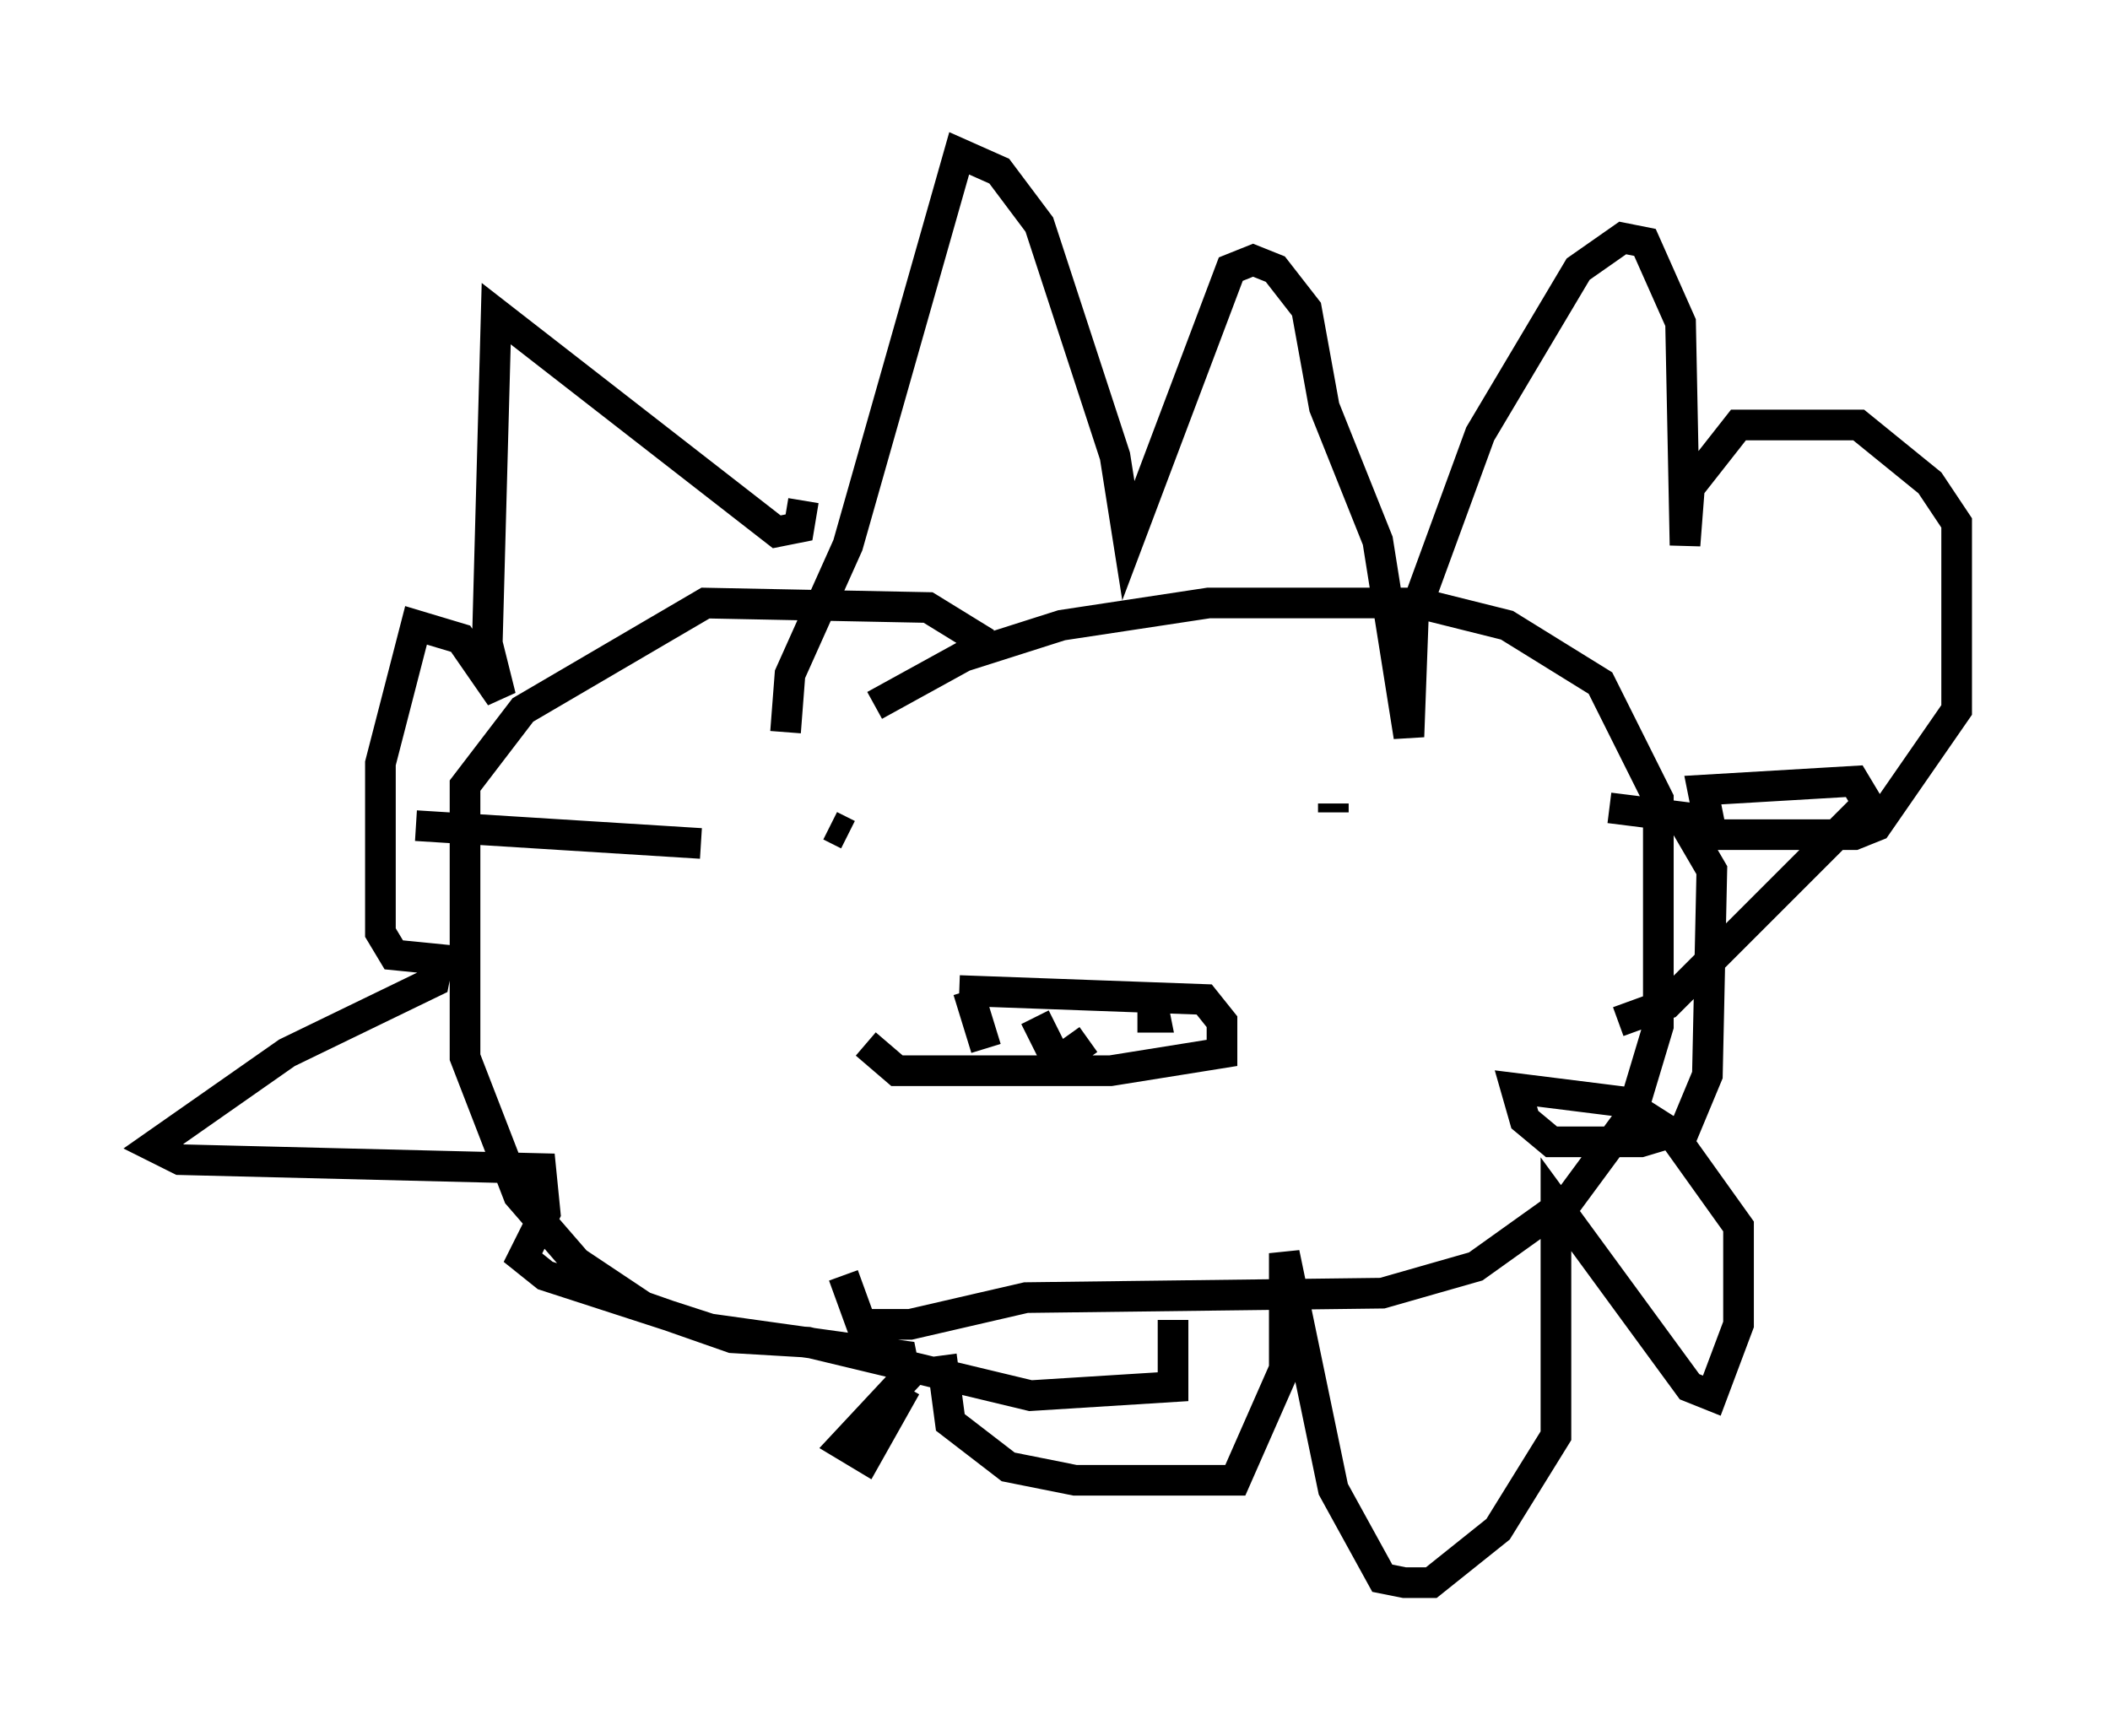 <?xml version="1.0" encoding="utf-8" ?>
<svg baseProfile="full" height="56.626" version="1.1" width="68.827" xmlns="http://www.w3.org/2000/svg" xmlns:ev="http://www.w3.org/2001/xml-events" xmlns:xlink="http://www.w3.org/1999/xlink"><defs /><rect fill="white" height="56.626" width="68.827" x="0" y="0" /><path d="M24.899, 26.352 m3.631, -3.341 l2.905, -1.598 3.196, -1.017 l4.793, -0.726 6.827, 0.0 l2.905, 0.726 3.05, 1.888 l1.888, 3.777 0.0, 7.408 l-0.872, 2.905 -2.034, 2.76 l-3.05, 2.179 -3.05, 0.872 l-11.62, 0.145 -3.777, 0.872 l-1.598, 0.0 -0.581, -1.598 m-4.648, -14.089 l-9.296, -0.581 m12.056, -3.05 l0.145, -1.888 1.888, -4.212 l3.631, -12.782 1.307, 0.581 l1.307, 1.743 2.469, 7.553 l0.436, 2.76 3.341, -8.86 l0.726, -0.291 0.726, 0.291 l1.017, 1.307 0.581, 3.196 l1.743, 4.358 1.017, 6.391 l0.145, -3.922 2.179, -5.955 l3.196, -5.374 1.453, -1.017 l0.726, 0.145 1.162, 2.615 l0.145, 7.263 0.145, -1.888 l1.598, -2.034 3.922, 0.0 l2.324, 1.888 0.872, 1.307 l0.0, 6.101 -2.615, 3.777 l-0.726, 0.291 -4.648, 0.0 l-0.291, -1.453 4.939, -0.291 l0.436, 0.726 -6.536, 6.536 l-1.598, 0.581 m-22.078, 10.894 l0.291, 2.179 1.888, 1.453 l2.179, 0.436 5.229, 0.0 l1.598, -3.631 0.0, -3.777 l1.598, 7.698 1.598, 2.905 l0.726, 0.145 0.872, 0.0 l2.179, -1.743 1.888, -3.05 l0.0, -7.553 4.358, 5.955 l0.726, 0.291 0.872, -2.324 l0.0, -3.196 -2.179, -3.05 l-1.598, -1.017 -3.486, -0.436 l0.291, 1.017 0.872, 0.726 l2.905, 0.0 1.453, -0.436 l0.726, -1.743 0.145, -6.682 l-1.017, -1.743 -2.324, -0.291 m-20.335, -5.374 l-1.888, -1.162 -7.263, -0.145 l-5.955, 3.486 -1.888, 2.469 l0.0, 8.86 1.743, 4.503 l1.888, 2.179 2.179, 1.453 l2.905, 1.017 2.469, 0.145 l7.263, 1.743 4.648, -0.291 l0.0, -2.179 m-12.056, -26.726 l-0.145, 0.872 -0.726, 0.145 l-9.151, -7.117 -0.291, 10.749 l0.436, 1.743 -1.307, -1.888 l-1.453, -0.436 -1.162, 4.503 l0.0, 5.52 0.436, 0.726 l1.453, 0.145 -0.145, 0.726 l-4.793, 2.324 -4.358, 3.05 l0.872, 0.436 11.765, 0.291 l0.145, 1.453 -0.726, 1.453 l0.726, 0.581 5.374, 1.743 l6.246, 0.872 0.145, 0.726 l-2.034, 2.179 0.726, 0.436 l1.307, -2.324 m1.743, -12.927 l7.989, 0.291 0.581, 0.726 l0.0, 1.017 -3.631, 0.581 l-6.972, 0.0 -1.017, -0.872 m3.341, -1.743 l0.581, 1.888 m1.598, -1.017 l0.726, 1.453 1.017, -0.726 m2.034, -1.453 l0.145, 0.726 -0.581, 0.0 m-9.441, -5.955 l-0.581, -0.291 m16.413, -0.436 l0.0, -0.291 " fill="none" stroke="black" stroke-width="1" /></svg>